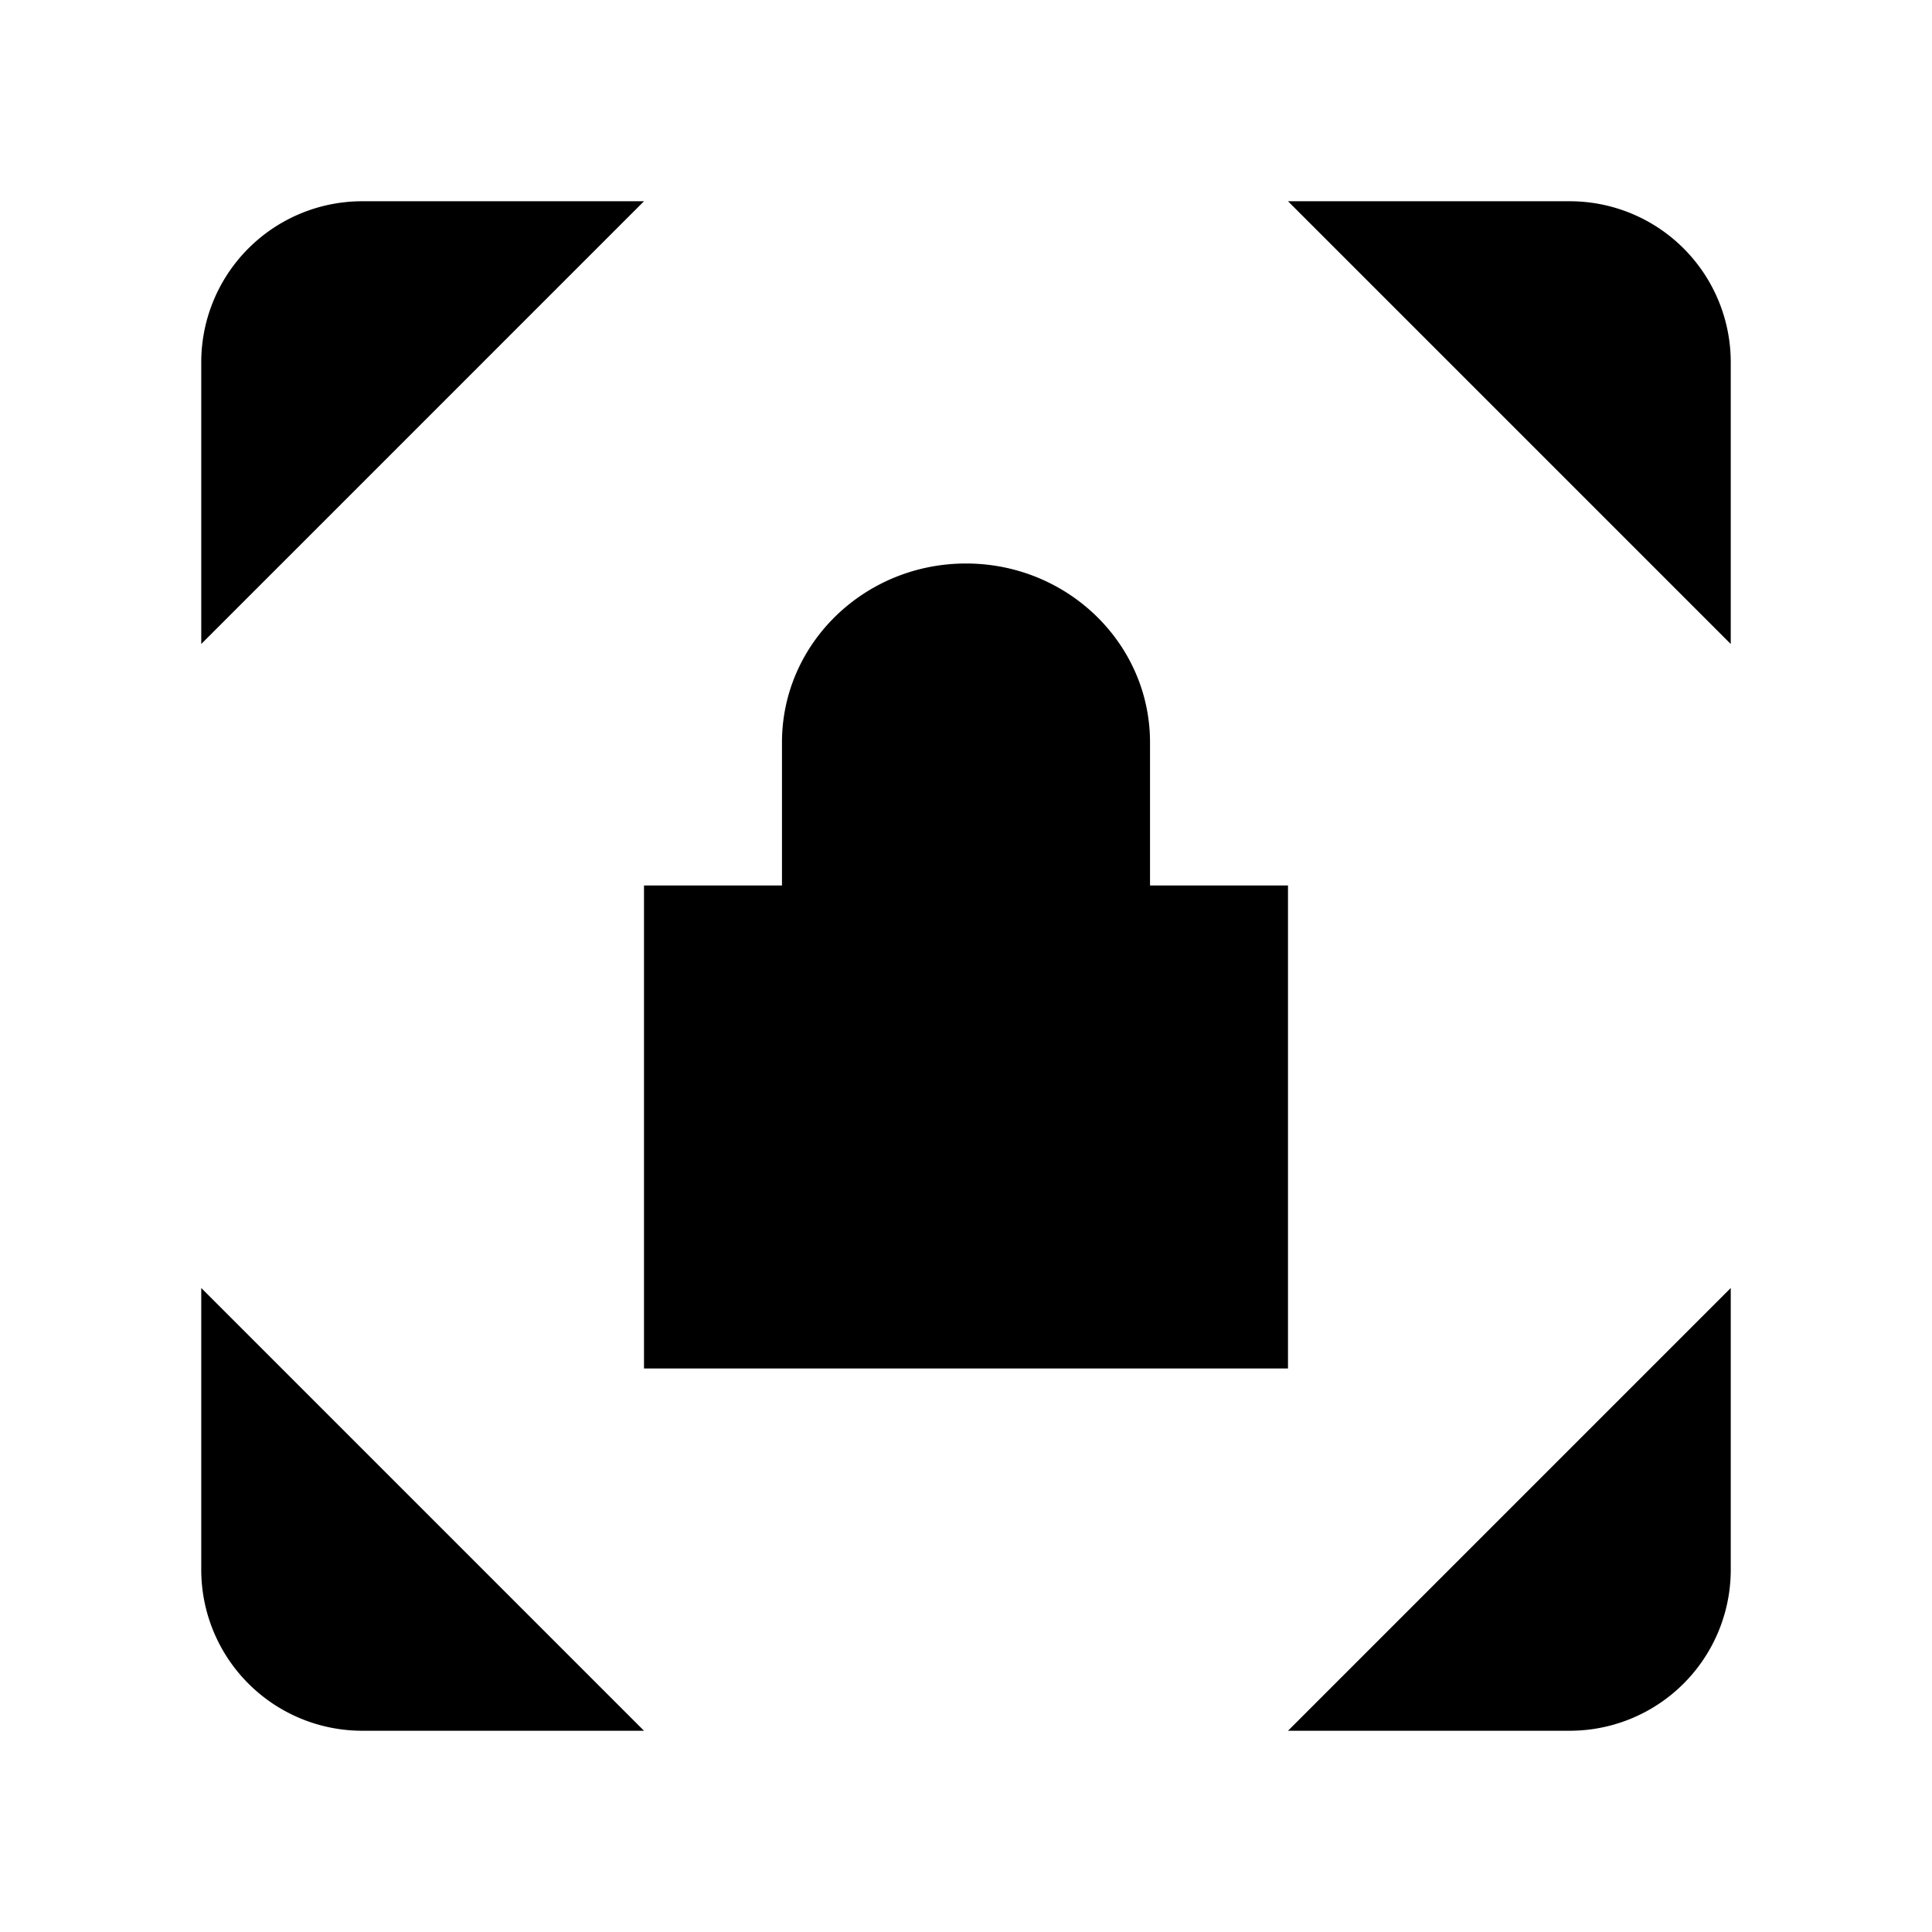 <svg xmlns="http://www.w3.org/2000/svg" viewBox="0 0 24 24"><path d="M8 2.5H4.5a2 2 0 0 0-2 2V8M16 2.5h3.5a2 2 0 0 1 2 2V8M16 21.5h3.5a2 2 0 0 0 2-2V16M8 21.5H4.5a2 2 0 0 1-2-2V16M9.714 11H8v6h8v-6h-1.714m-4.572 0V9.222C9.714 7.995 10.738 7 12 7s2.286.995 2.286 2.222V11m-4.572 0h4.572"/></svg>
